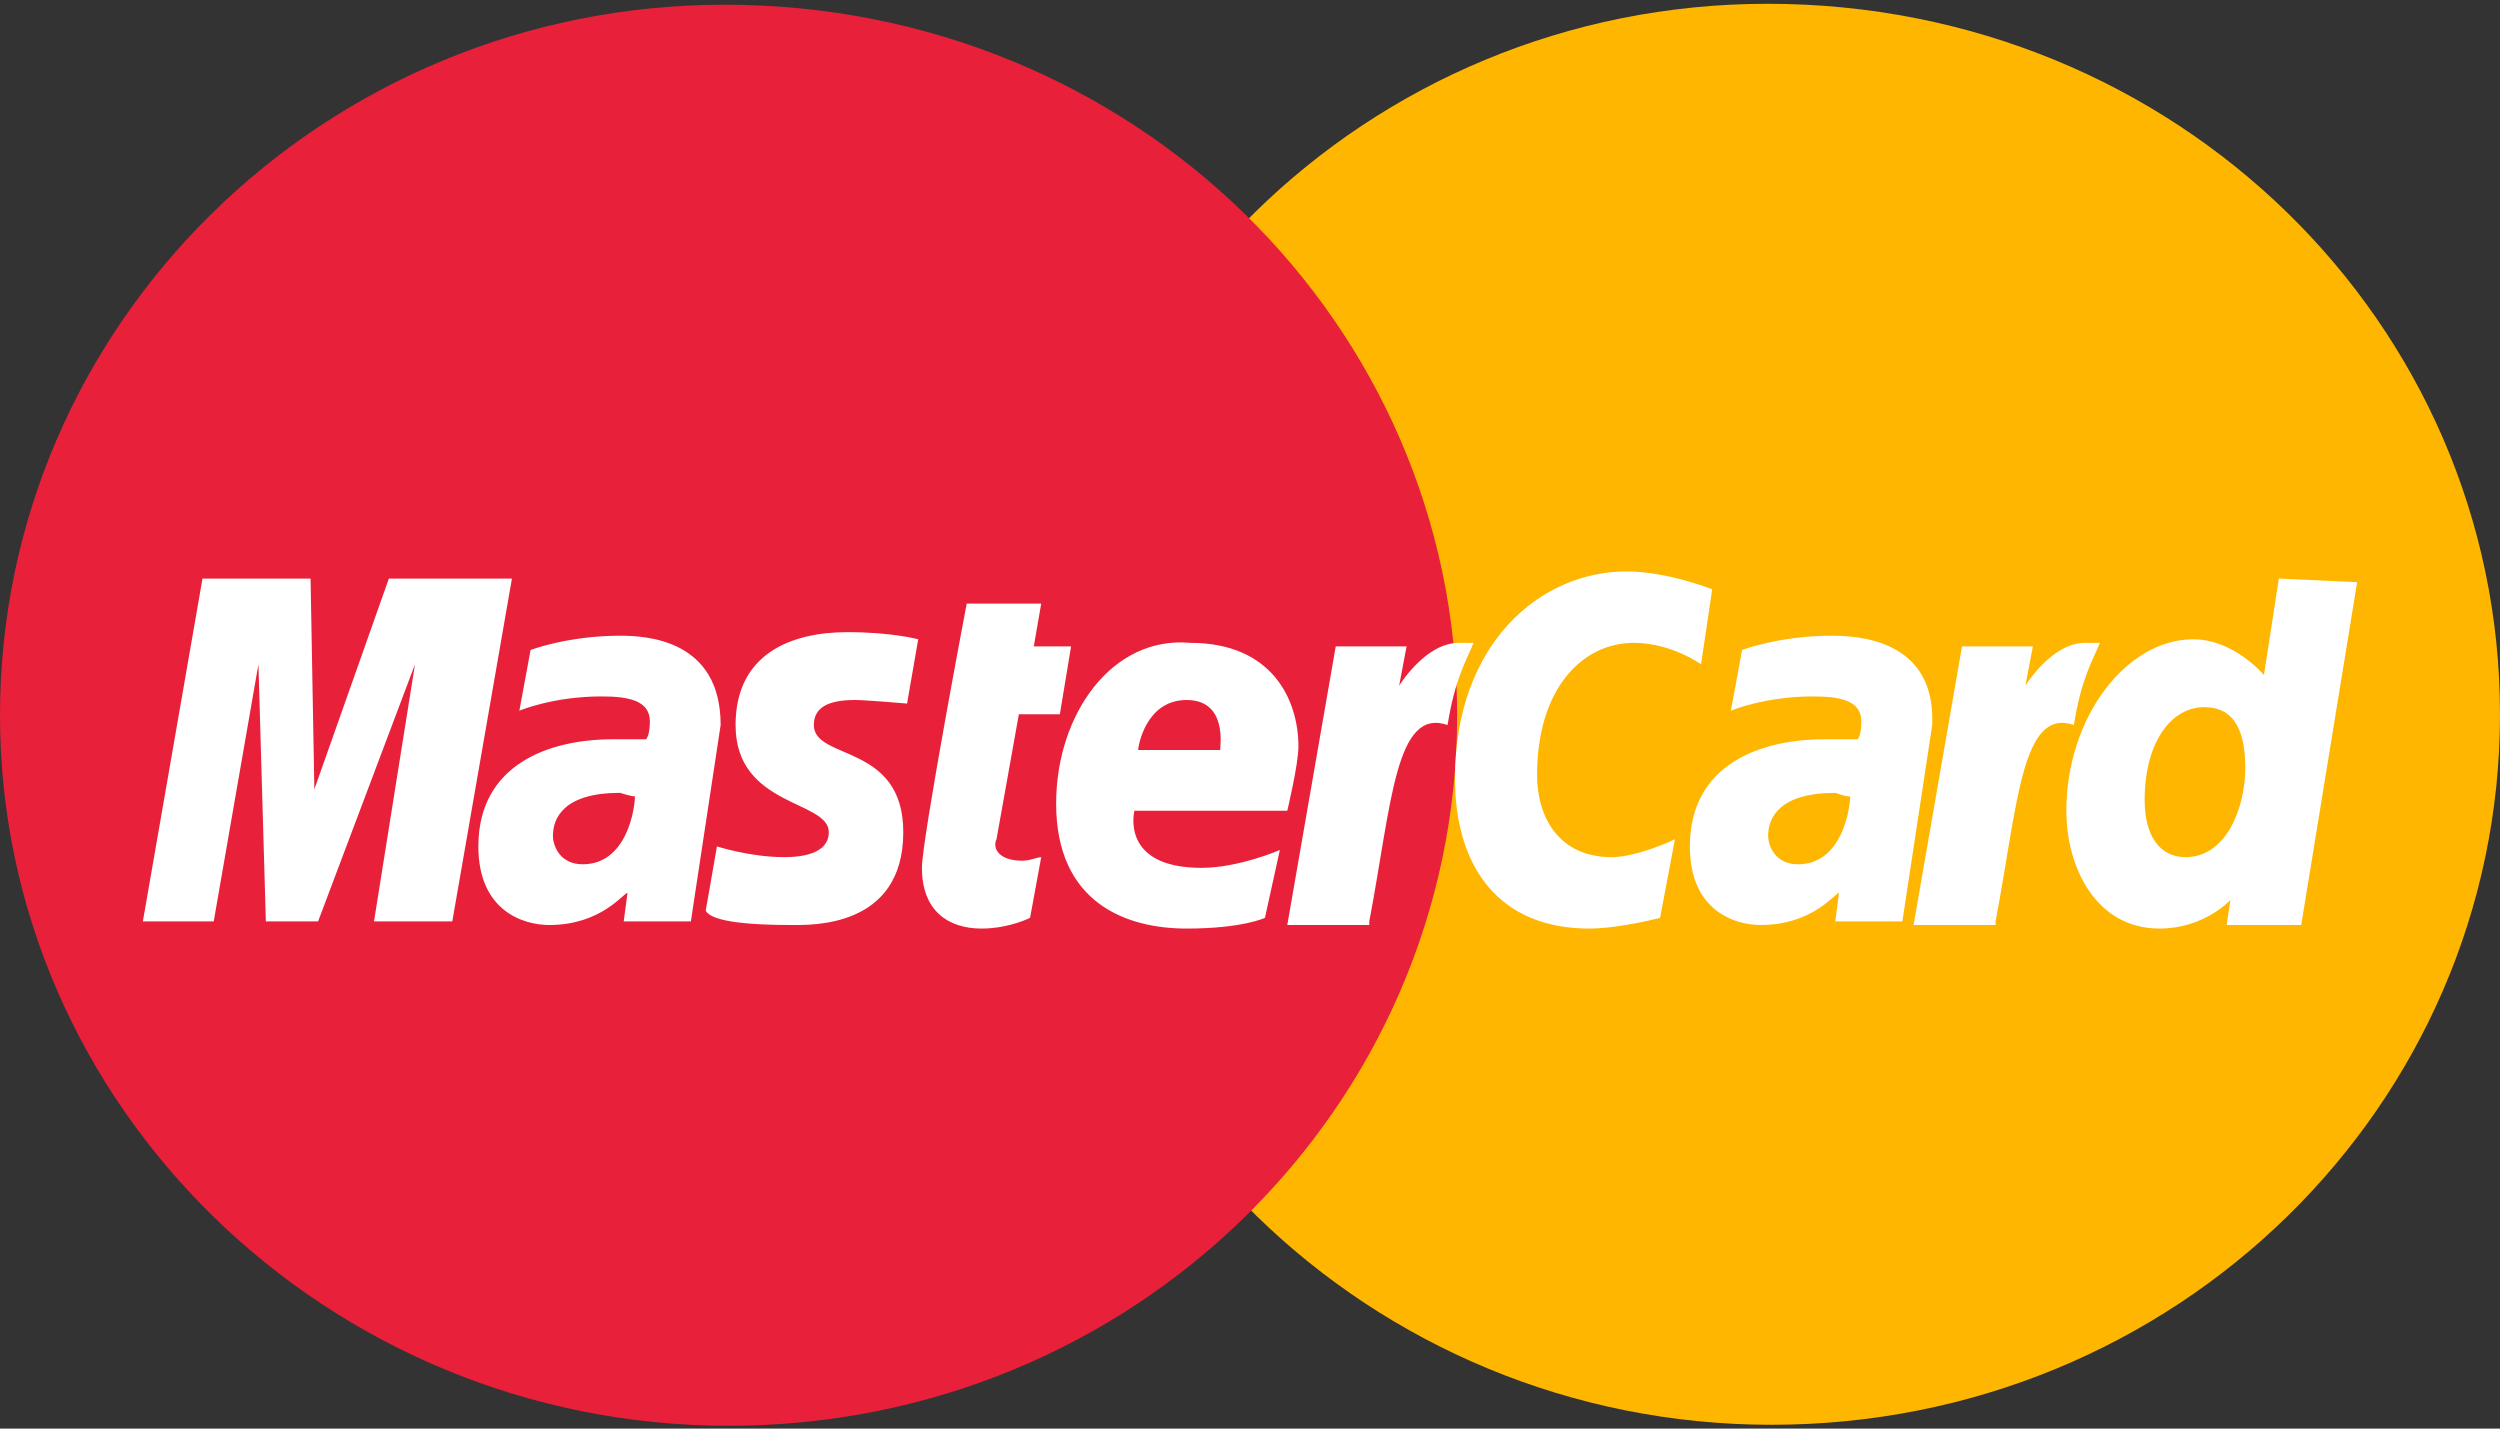 <?xml version="1.0" encoding="UTF-8"?>
<svg width="35px" height="20px" viewBox="0 0 35 20" version="1.1" xmlns="http://www.w3.org/2000/svg" xmlns:xlink="http://www.w3.org/1999/xlink">
    <rect x="0" y="0" width="35" height="20" fill="#333333" stroke="none"/>
    <!-- Generator: Sketch 53 (72520) - https://sketchapp.com -->
    <title>mastercard</title>
    <desc>Created with Sketch.</desc>
    <g id="Page-1" stroke="none" stroke-width="1" fill="none" fill-rule="evenodd">
        <g id="Home-Page" transform="translate(-1510, -6992)">
            <g id="Footer" transform="translate(0, 6791)">
                <g id="Payment" transform="translate(1349, 190)">
                    <g id="Payment/mastercard" transform="translate(161, 11)">
                        <g id="mastercard">
                            <path d="M35,10 C35,15.474 30.467,19.947 24.8,19.947 C19.187,19.947 14.6,15.474 14.6,10 L14.6,10 C14.6,4.526 19.133,0.053 24.746,0.053 C30.467,0.053 35,4.526 35,10 L35,10 Z" id="Shape" fill="#FFB600" fill-rule="nonzero"></path>
                            <path d="M20.4,10.013 C20.4,15.487 15.867,19.961 10.2,19.961 C4.587,19.961 0,15.487 0,10.013 L0,10.013 C0,4.539 4.533,0.066 10.146,0.066 C15.867,0.066 20.4,4.539 20.4,10.013 L20.4,10.013 Z" id="Shape" fill="#E92039" fill-rule="nonzero"></path>
                            <path d="M14.421,12.85 L14.577,12 C14.525,12 14.421,12.05 14.316,12.05 C13.951,12.05 13.899,11.85 13.951,11.75 L14.264,10 L14.838,10 L14.995,9.05 L14.473,9.05 L14.577,8.45 L13.534,8.45 C13.534,8.45 12.907,11.75 12.907,12.15 C12.907,12.75 13.273,13 13.742,13 C14.056,13 14.316,12.9 14.421,12.85 Z M14.786,11.25 C14.786,12.65 15.778,13 16.613,13 C17.396,13 17.709,12.85 17.709,12.85 L17.918,11.9 C17.918,11.9 17.343,12.15 16.822,12.15 C15.673,12.15 15.882,11.35 15.882,11.35 L18.022,11.35 C18.022,11.35 18.178,10.7 18.178,10.45 C18.178,9.8 17.813,9 16.665,9 C15.569,8.9 14.786,10 14.786,11.25 Z M16.613,9.8 C17.187,9.8 17.082,10.45 17.082,10.5 L15.934,10.5 C15.934,10.45 16.039,9.8 16.613,9.8 Z M23.241,12.85 C23.241,12.85 22.667,13 22.249,13 C20.997,13 20.37,12.15 20.37,10.9 C20.37,9 21.571,8 22.771,8 C23.345,8 23.971,8.25 23.971,8.25 L23.815,9.3 C23.815,9.3 23.397,9 22.875,9 C22.145,9 21.519,9.65 21.519,10.85 C21.519,11.45 21.832,12 22.562,12 C22.928,12 23.449,11.75 23.449,11.75 L23.241,12.85 Z M8.68,8.9 C7.949,8.9 7.428,9.1 7.428,9.1 L7.271,9.95 C7.271,9.95 7.741,9.75 8.419,9.75 C8.785,9.75 9.098,9.8 9.098,10.1 C9.098,10.3 9.045,10.35 9.045,10.35 C9.045,10.35 8.732,10.35 8.576,10.35 C7.689,10.35 6.697,10.7 6.697,11.85 C6.697,12.75 7.323,12.95 7.689,12.95 C8.419,12.95 8.732,12.5 8.785,12.5 L8.732,12.9 L9.672,12.9 L10.089,10.15 C10.089,8.95 9.045,8.9 8.68,8.9 Z M8.889,11.15 C8.889,11.3 8.785,12.1 8.158,12.1 C7.845,12.1 7.741,11.85 7.741,11.7 C7.741,11.45 7.897,11.1 8.68,11.1 C8.837,11.15 8.889,11.15 8.889,11.15 Z M11.081,12.95 C10.194,12.95 9.933,12.85 9.88,12.75 L10.037,11.85 C10.037,11.85 10.507,12 10.976,12 C11.237,12 11.603,11.95 11.603,11.65 C11.603,11.2 10.298,11.3 10.298,10.15 C10.298,9.15 11.081,8.85 11.864,8.85 C12.49,8.85 12.855,8.95 12.855,8.95 L12.699,9.85 C12.699,9.85 12.125,9.8 11.968,9.8 C11.603,9.8 11.394,9.9 11.394,10.15 C11.394,10.65 12.646,10.4 12.646,11.65 C12.646,13 11.342,12.95 11.081,12.95 Z M31.904,8.1 L31.695,9.45 C31.695,9.45 31.278,8.95 30.704,8.95 C29.764,8.95 28.929,10.05 28.929,11.35 C28.929,12.15 29.347,13 30.234,13 C30.86,13 31.226,12.6 31.226,12.6 L31.173,12.95 L32.217,12.95 L33,8.15 L31.904,8.1 Z M31.434,10.75 C31.434,11.3 31.173,12 30.599,12 C30.234,12 30.025,11.7 30.025,11.2 C30.025,10.4 30.391,9.9 30.86,9.9 C31.226,9.9 31.434,10.15 31.434,10.75 Z M2.992,12.9 L2,12.9 L2.835,8.1 L4.348,8.1 L4.401,11.05 L5.444,8.1 L7.167,8.1 L6.332,12.9 L5.236,12.9 L5.81,9.3 L4.453,12.9 L3.722,12.9 L3.618,9.3 L2.992,12.9 Z M19.17,12.9 L19.17,12.95 L18.022,12.95 L18.7,9.05 L19.692,9.05 L19.588,9.6 C19.588,9.6 19.953,9 20.423,9 C20.579,9 20.631,9 20.631,9 C20.527,9.25 20.37,9.5 20.266,10.15 C19.535,9.9 19.483,11.25 19.17,12.9 Z M27.938,12.9 L27.938,12.95 L26.79,12.95 L27.468,9.05 L28.46,9.05 L28.355,9.6 C28.355,9.6 28.721,9 29.19,9 C29.347,9 29.399,9 29.399,9 C29.295,9.25 29.138,9.5 29.034,10.15 C28.303,9.9 28.251,11.25 27.938,12.9 Z M25.641,8.9 C24.911,8.9 24.389,9.1 24.389,9.1 L24.232,9.95 C24.232,9.95 24.702,9.75 25.38,9.75 C25.746,9.75 26.059,9.8 26.059,10.1 C26.059,10.3 26.007,10.35 26.007,10.35 C26.007,10.35 25.694,10.35 25.537,10.35 C24.65,10.35 23.658,10.7 23.658,11.85 C23.658,12.75 24.285,12.95 24.65,12.95 C25.38,12.95 25.694,12.5 25.746,12.5 L25.694,12.9 L26.633,12.9 L27.051,10.15 C27.103,8.95 26.007,8.9 25.641,8.9 Z M25.902,11.15 C25.902,11.3 25.798,12.1 25.172,12.1 C24.859,12.1 24.754,11.85 24.754,11.7 C24.754,11.45 24.911,11.1 25.694,11.1 C25.85,11.15 25.85,11.15 25.902,11.15 Z" id="Shape" fill="#FFFFFF" fill-rule="nonzero"></path>
                        </g>
                    </g>
                </g>
            </g>
        </g>
    </g>
</svg>